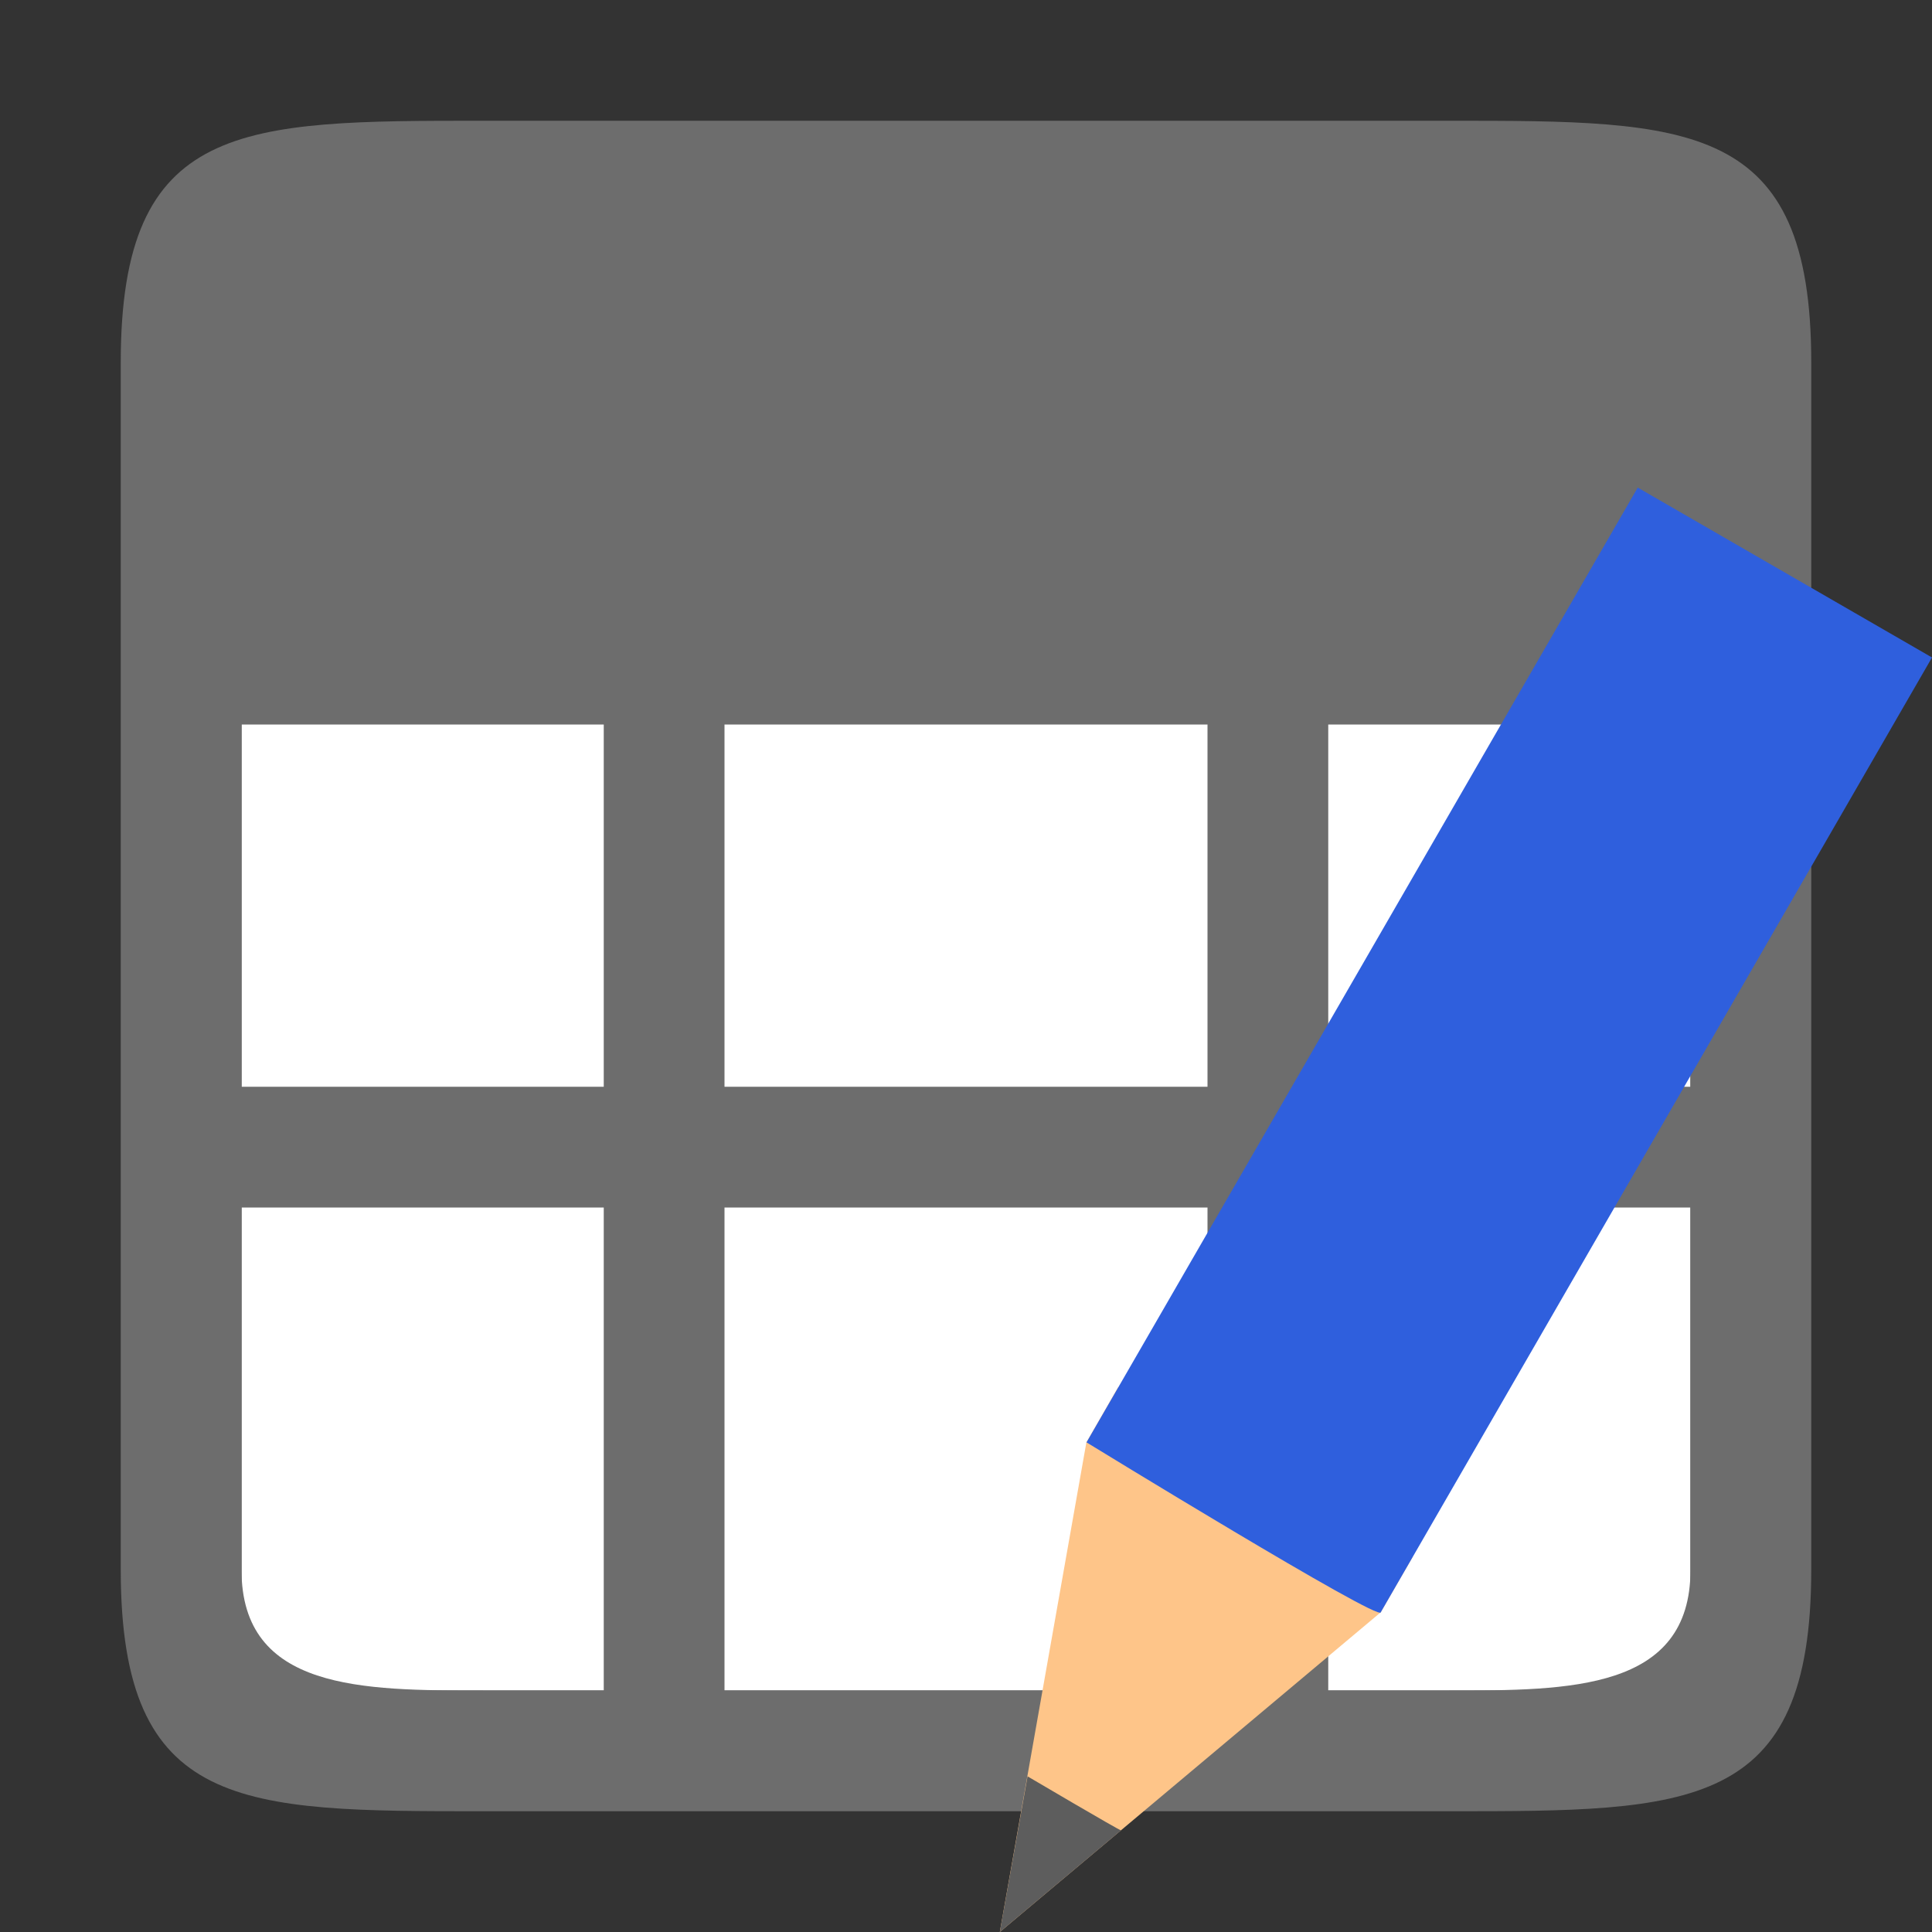 <svg xmlns="http://www.w3.org/2000/svg" viewBox="0 0 16 16"><rect x="0" y="0" width="16" height="16" fill="#333333" stroke="none"/>/&gt;<path fill="#fff" d="M2 2h12v12H2z"/><path d="M4 1C2 1 1 1 1 3v10c0 2 1 2 3 2h8c2 0 3 0 3-2V3c0-2-1-2-3-2zM2 6h3v3H2zm4 0h4v3H6zm5 0h3v3h-3zm-9 4h3v4H4c-1 0-2 0-2-1zm4 0h4v4H6zm5 0h3v3c0 1-1 1-2 1h-1z" fill="#6d6d6d"/><g stroke-width="27.2"><path d="M11.435 13.352L8.28 16l.717-4.055.263-.457 2.438 1.408z" fill="#fec589"/><path style="marker:none" d="M8.51 14.71L8.28 16l1.004-.842c-.004.007-.776-.448-.776-.448z" color="#000" overflow="visible" fill="#5d5d5d"/><path d="M8.998 11.945s2.438 1.495 2.437 1.407L16 5.445l-2.437-1.407z" fill="#2f5fdd"/></g></svg>